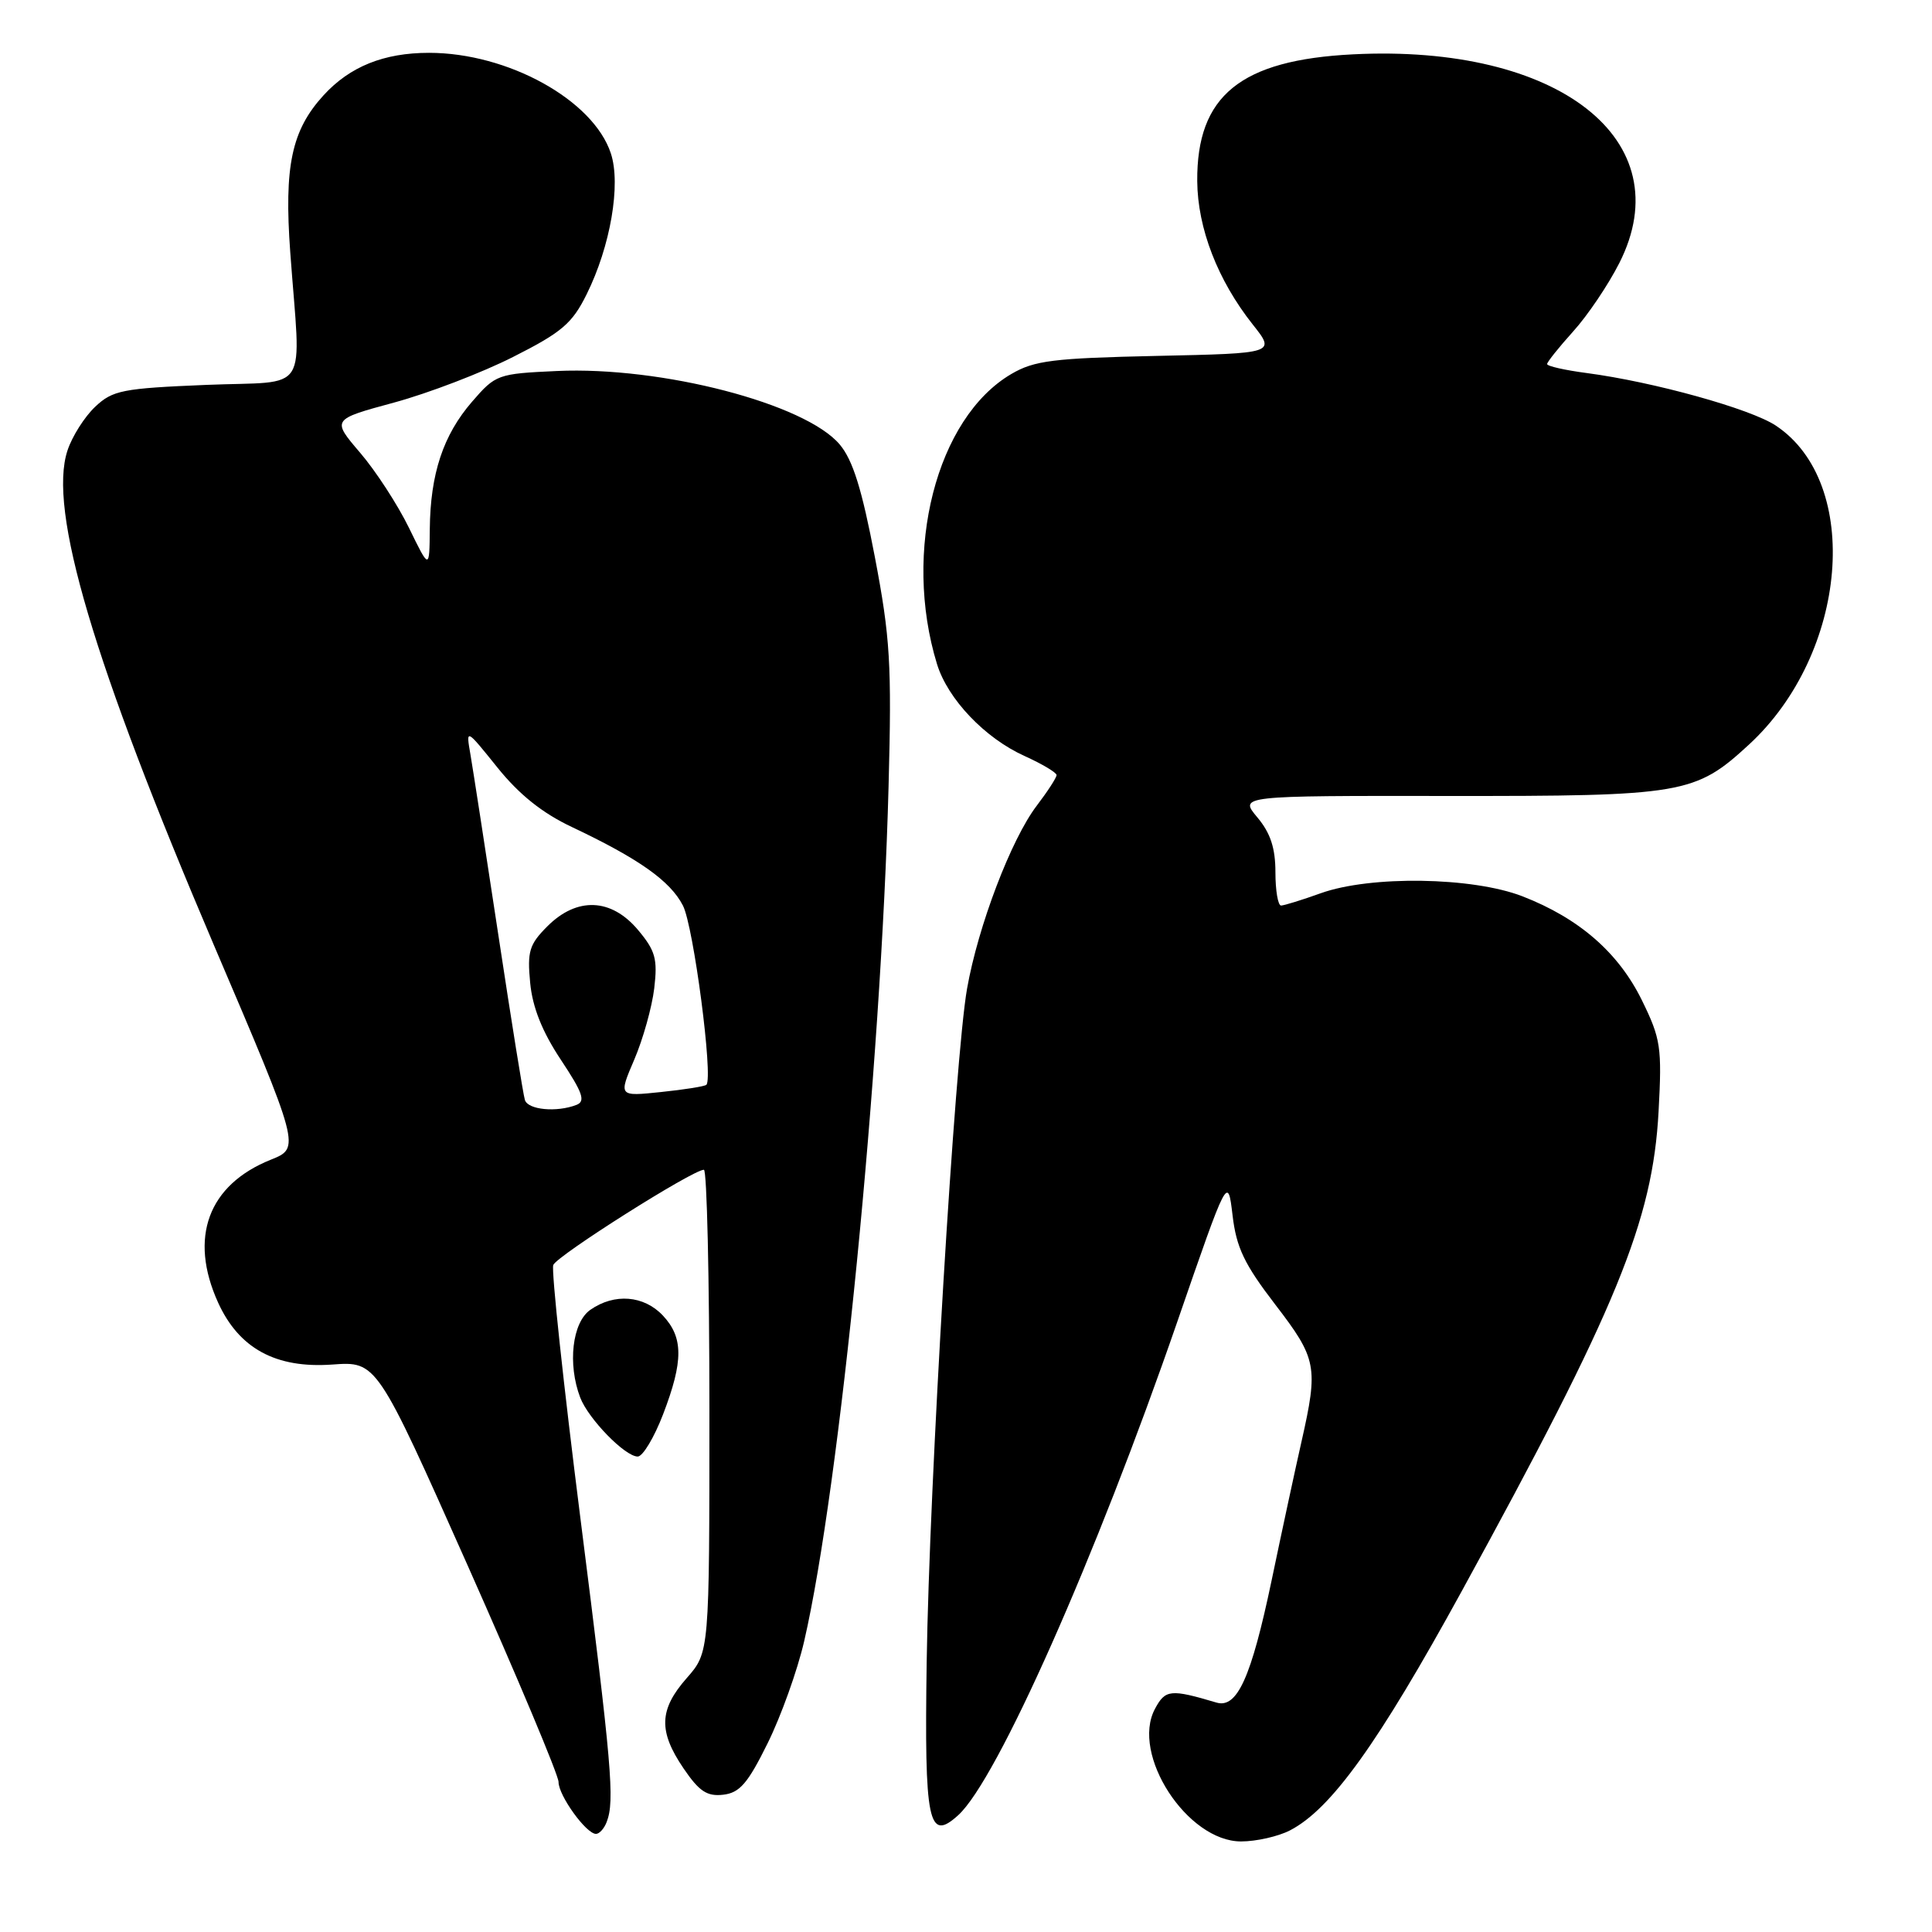 <?xml version="1.0" encoding="UTF-8" standalone="no"?>
<!DOCTYPE svg PUBLIC "-//W3C//DTD SVG 1.1//EN" "http://www.w3.org/Graphics/SVG/1.1/DTD/svg11.dtd" >
<svg xmlns="http://www.w3.org/2000/svg" xmlns:xlink="http://www.w3.org/1999/xlink" version="1.1" viewBox="0 0 256 256">
 <g >
 <path fill="currentColor"
d=" M 170.92 242.54 C 176.38 239.72 182.61 231.04 193.67 210.87 C 214.24 173.34 218.98 161.81 219.77 147.28 C 220.23 138.77 220.06 137.65 217.58 132.58 C 214.48 126.24 209.25 121.68 201.72 118.76 C 195.10 116.20 181.61 115.99 175.00 118.36 C 172.53 119.25 170.16 119.98 169.75 119.99 C 169.34 119.99 169.00 118.01 169.00 115.58 C 169.00 112.37 168.34 110.37 166.60 108.30 C 164.20 105.44 164.20 105.44 191.85 105.47 C 223.05 105.50 224.62 105.23 231.75 98.66 C 244.87 86.57 246.76 64.00 235.30 56.39 C 231.94 54.16 219.11 50.60 210.25 49.43 C 207.36 49.05 205.00 48.52 205.00 48.24 C 205.00 47.97 206.56 46.02 208.46 43.91 C 210.37 41.80 213.12 37.72 214.57 34.85 C 222.82 18.58 206.53 5.82 179.28 7.20 C 164.37 7.95 158.56 12.68 158.64 24.00 C 158.69 30.25 161.35 37.13 165.99 42.99 C 169.03 46.82 169.03 46.82 153.26 47.16 C 139.54 47.46 137.05 47.77 134.00 49.56 C 124.07 55.39 119.56 73.02 124.16 88.00 C 125.59 92.64 130.50 97.80 135.75 100.17 C 138.09 101.23 140.00 102.37 140.00 102.70 C 140.00 103.04 138.82 104.86 137.38 106.75 C 133.99 111.19 129.60 122.72 128.14 131.00 C 126.53 140.12 123.14 196.59 122.79 220.20 C 122.48 241.56 123.00 244.12 126.96 240.53 C 132.12 235.87 145.19 206.42 156.00 175.13 C 162.69 155.76 162.69 155.76 163.32 161.03 C 163.82 165.31 164.88 167.52 168.97 172.85 C 174.50 180.05 174.70 181.08 172.46 191.00 C 171.65 194.57 169.86 202.87 168.49 209.44 C 165.79 222.30 163.93 226.41 161.19 225.60 C 155.10 223.79 154.41 223.86 153.04 226.43 C 149.81 232.45 157.31 244.00 164.45 244.00 C 166.46 244.00 169.37 243.34 170.92 242.54 Z  M 80.39 241.42 C 81.47 238.61 81.08 234.05 76.91 201.20 C 74.66 183.44 73.04 168.33 73.31 167.62 C 73.79 166.39 91.79 155.00 93.27 155.00 C 93.67 155.00 94.00 169.38 94.00 186.97 C 94.00 218.93 94.00 218.93 91.00 222.35 C 87.32 226.53 87.22 229.39 90.58 234.33 C 92.64 237.36 93.68 238.06 95.83 237.81 C 98.01 237.56 99.09 236.31 101.71 231.00 C 103.48 227.43 105.66 221.35 106.55 217.50 C 111.27 197.07 116.75 141.59 117.74 104.19 C 118.17 87.96 117.96 84.50 115.92 73.79 C 114.21 64.83 113.01 60.97 111.27 58.90 C 106.71 53.48 87.66 48.53 73.81 49.16 C 65.93 49.52 65.68 49.61 62.54 53.24 C 58.72 57.66 57.02 62.79 56.95 70.12 C 56.90 75.50 56.90 75.50 54.19 69.94 C 52.69 66.87 49.78 62.39 47.71 59.98 C 43.95 55.58 43.95 55.58 52.22 53.34 C 56.78 52.10 63.88 49.38 68.00 47.29 C 74.44 44.04 75.82 42.86 77.73 39.00 C 80.89 32.64 82.30 24.43 80.94 20.32 C 78.61 13.25 67.30 7.00 56.85 7.00 C 50.87 7.00 46.36 8.81 42.87 12.63 C 38.64 17.26 37.63 22.00 38.46 33.43 C 39.86 52.65 41.27 50.43 27.33 51.00 C 16.22 51.46 14.93 51.71 12.61 53.90 C 11.21 55.22 9.55 57.83 8.94 59.70 C 6.35 67.53 12.34 87.73 28.37 125.30 C 39.81 152.09 39.81 152.09 35.90 153.66 C 27.58 156.99 24.99 163.99 28.90 172.60 C 31.67 178.69 36.56 181.34 44.02 180.81 C 49.92 180.38 49.92 180.38 61.97 207.44 C 68.59 222.32 74.01 235.23 74.01 236.12 C 74.00 237.90 77.67 243.00 78.97 243.00 C 79.42 243.00 80.06 242.29 80.39 241.42 Z  M 87.86 187.41 C 90.57 180.34 90.56 177.22 87.83 174.31 C 85.31 171.64 81.41 171.33 78.22 173.56 C 75.82 175.24 75.19 180.74 76.88 185.18 C 77.96 188.01 82.82 193.00 84.50 193.00 C 85.17 193.00 86.68 190.48 87.86 187.41 Z  M 69.55 145.75 C 69.33 145.06 67.76 135.28 66.05 124.00 C 64.34 112.72 62.67 101.92 62.34 100.00 C 61.73 96.50 61.73 96.50 65.91 101.70 C 68.79 105.28 71.86 107.74 75.79 109.59 C 84.64 113.78 88.81 116.72 90.49 119.99 C 91.90 122.71 94.53 142.81 93.60 143.74 C 93.39 143.95 90.68 144.38 87.58 144.70 C 81.95 145.29 81.95 145.29 84.05 140.39 C 85.20 137.70 86.39 133.46 86.69 130.96 C 87.15 127.05 86.85 125.98 84.53 123.21 C 80.98 119.00 76.45 118.82 72.53 122.74 C 70.13 125.14 69.85 126.07 70.25 130.23 C 70.56 133.48 71.84 136.69 74.30 140.40 C 77.24 144.83 77.62 145.93 76.37 146.41 C 73.74 147.42 69.95 147.06 69.55 145.75 Z "/>
</g>
</svg>